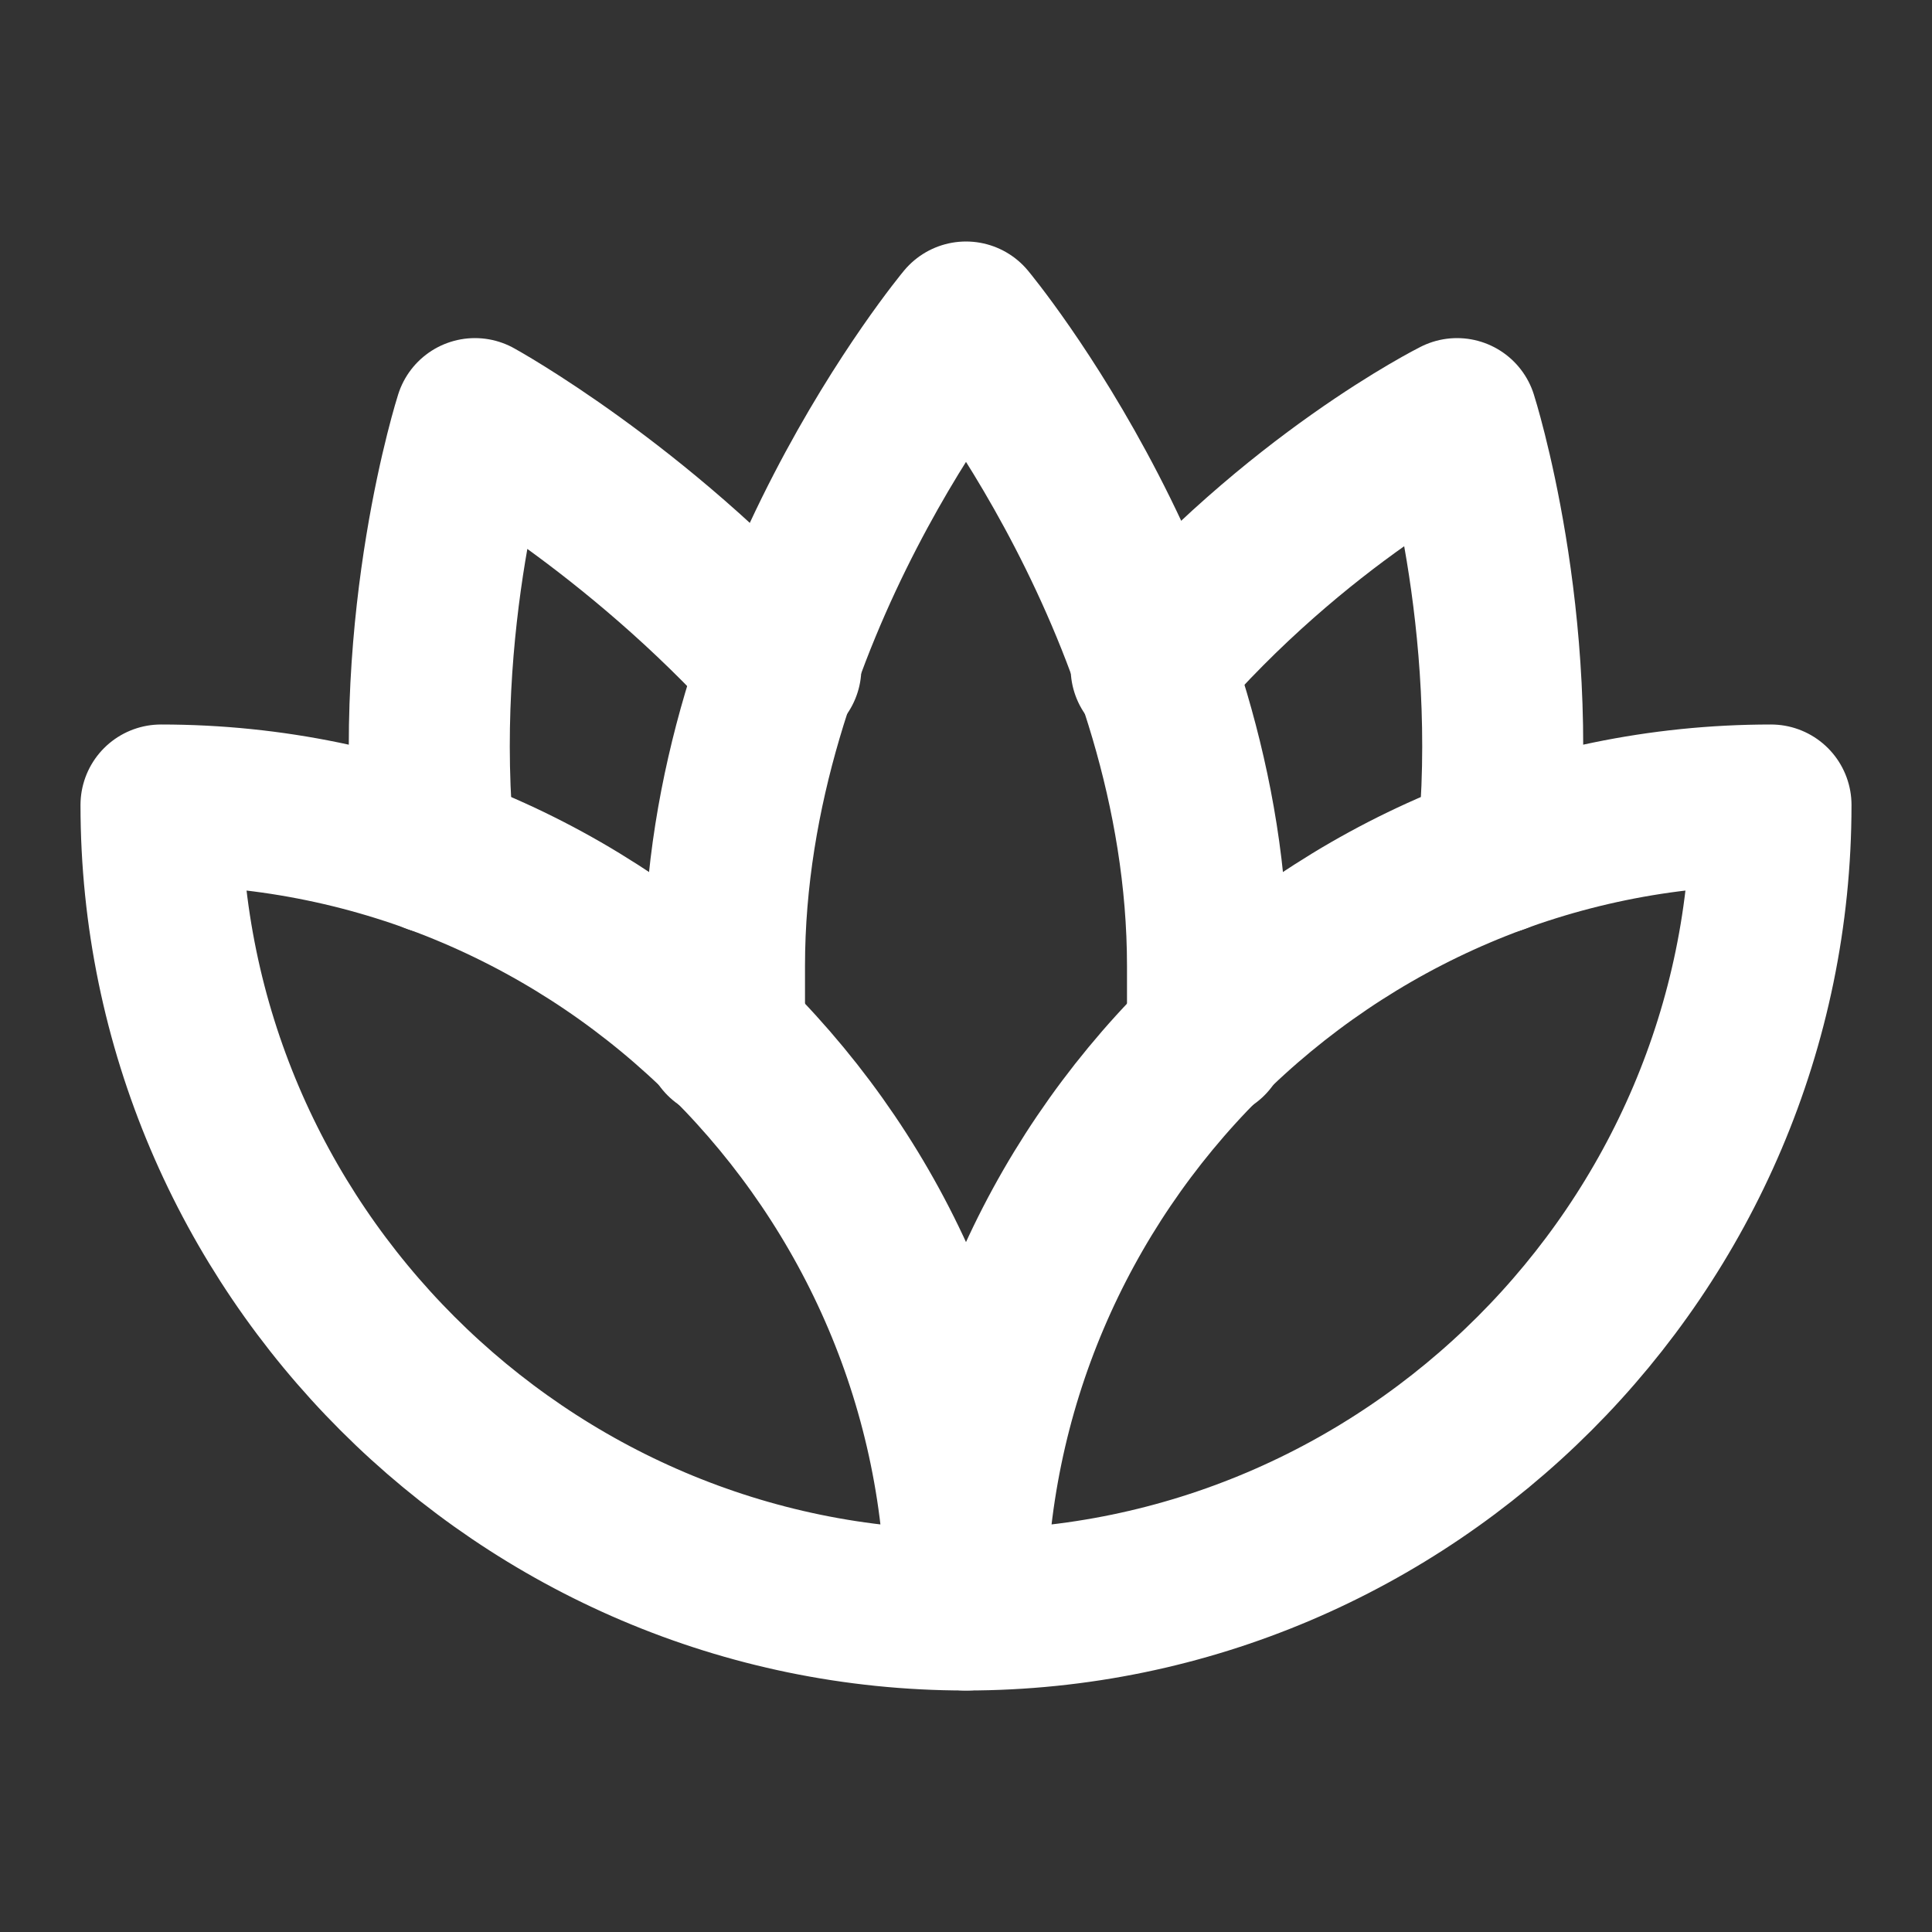 <svg xmlns="http://www.w3.org/2000/svg" width="512" height="512" viewBox="0 0 24 24" fill="#ffffff"><rect x="0" y="0" width="24" height="24" fill="#333333" stroke="none"/><g fill="none" stroke="#ffffff" stroke-linecap="round" stroke-linejoin="round" stroke-width="2"><path d="M12 20c0-5.5-4.5-10-10-10c0 5.5 4.5 10 10 10"/><path d="M9.7 8.3c-1.8-2-3.8-3.1-3.8-3.1s-.8 2.5-.5 5.4"/><path d="M15 12.9V12c0-4.4-3-8-3-8s-3 3.6-3 8v.9"/><path d="M18.6 10.6c.3-2.9-.5-5.4-.5-5.4s-2 1-3.8 3.1"/><path d="M12 20c5.5 0 10-4.5 10-10c-5.5 0-10 4.5-10 10"/></g></svg>